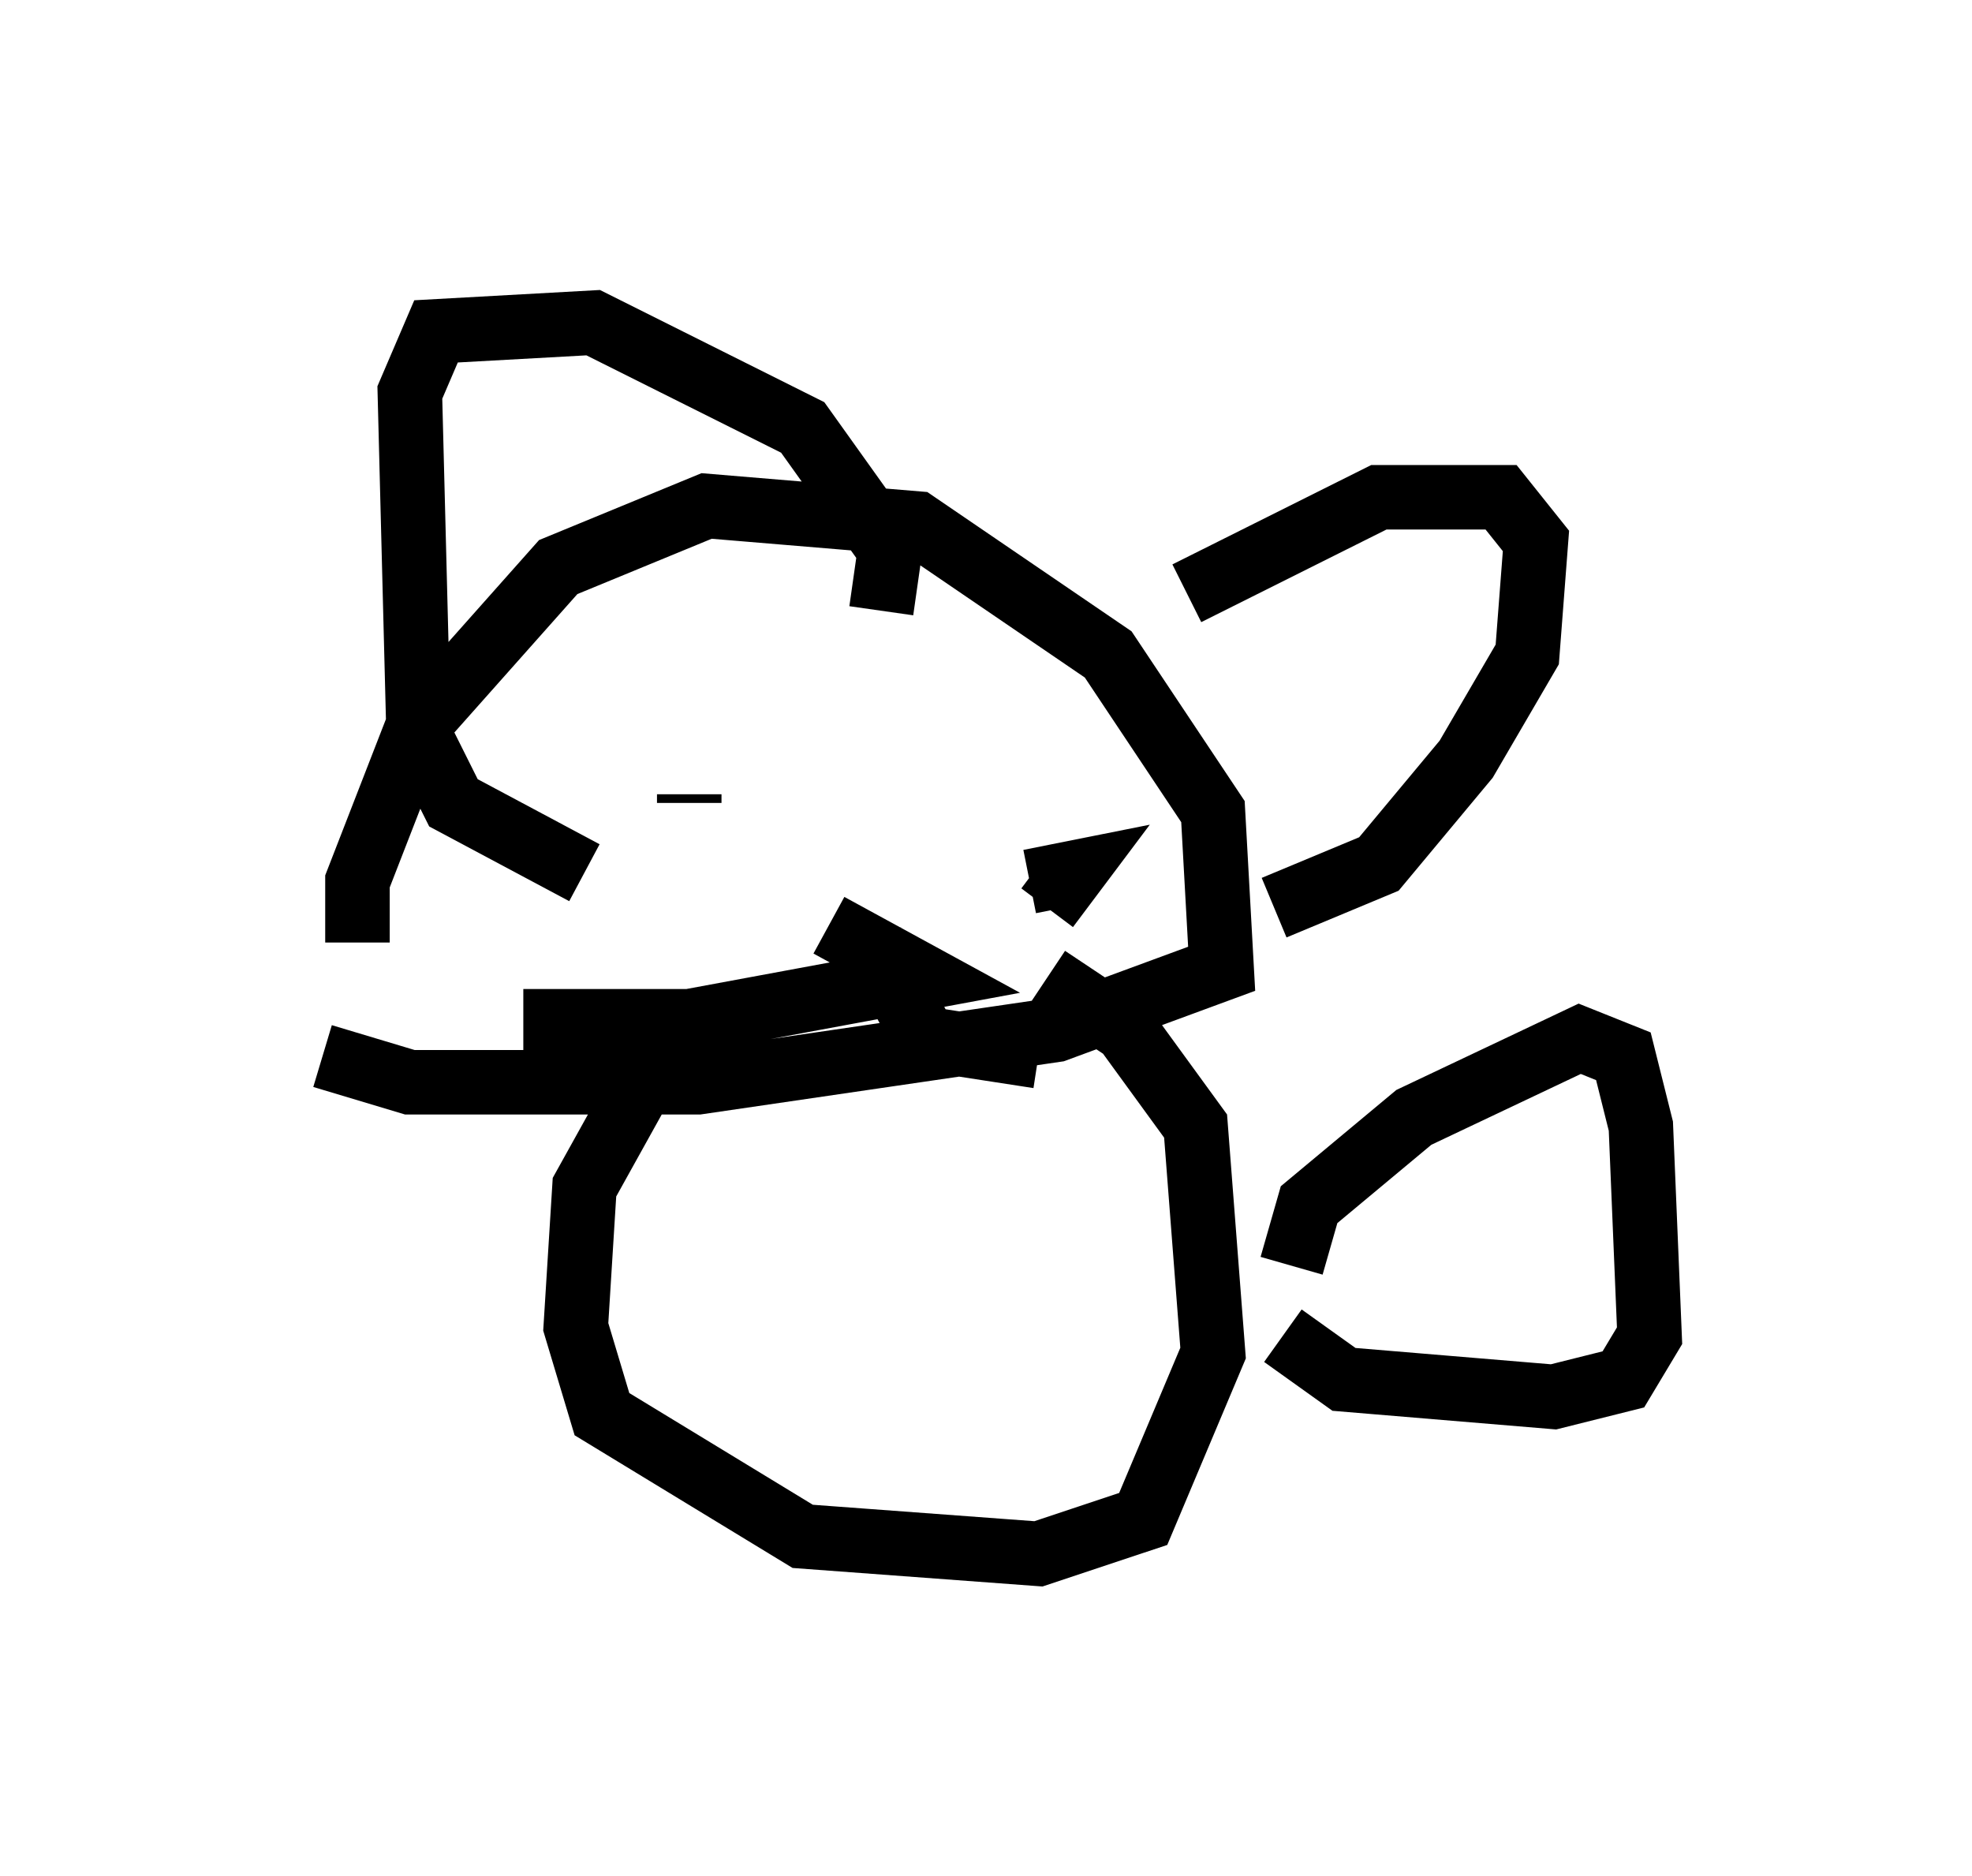 <?xml version="1.0" encoding="utf-8" ?>
<svg baseProfile="full" height="29.08" version="1.1" width="30.568" xmlns="http://www.w3.org/2000/svg" xmlns:ev="http://www.w3.org/2001/xml-events" xmlns:xlink="http://www.w3.org/1999/xlink"><defs /><rect fill="white" height="29.08" width="30.568" x="0" y="0" /><path d="M6.218, 15.555 m-0.677, -0.947 l0.0, -0.947 0.947, -2.436 l2.165, -2.436 2.3, -0.947 l3.248, 0.271 2.977, 2.03 l1.624, 2.436 0.135, 2.436 l-2.571, 0.947 -5.548, 0.812 l-4.465, 0.0 -1.353, -0.406 m4.059, -2.842 l-2.03, -1.083 -0.541, -1.083 l-0.135, -5.277 0.406, -0.947 l2.436, -0.135 3.248, 1.624 l1.353, 1.894 -0.135, 0.947 m4.736, -0.271 l2.977, -1.488 1.894, 0.0 l0.541, 0.677 -0.135, 1.759 l-0.947, 1.624 -1.353, 1.624 l-1.624, 0.677 m-10.284, -1.894 l0.0, 0.0 m1.218, 0.271 l0.0, -0.135 m5.277, 1.353 l0.677, -0.135 -0.406, 0.541 m-3.383, 0.271 l1.488, 0.812 -3.654, 0.677 l-2.571, 0.0 m5.413, -1.218 l0.812, 1.488 1.759, 0.271 m-5.683, -0.406 l-1.353, 2.436 -0.135, 2.165 l0.406, 1.353 3.112, 1.894 l3.654, 0.271 1.624, -0.541 l1.083, -2.571 -0.271, -3.518 l-1.083, -1.488 -1.218, -0.812 m3.789, 4.465 l0.271, -0.947 1.624, -1.353 l2.571, -1.218 0.677, 0.271 l0.271, 1.083 0.135, 3.248 l-0.406, 0.677 -1.083, 0.271 l-3.248, -0.271 -0.947, -0.677 " fill="none" stroke="black" stroke-width="1" /></svg>